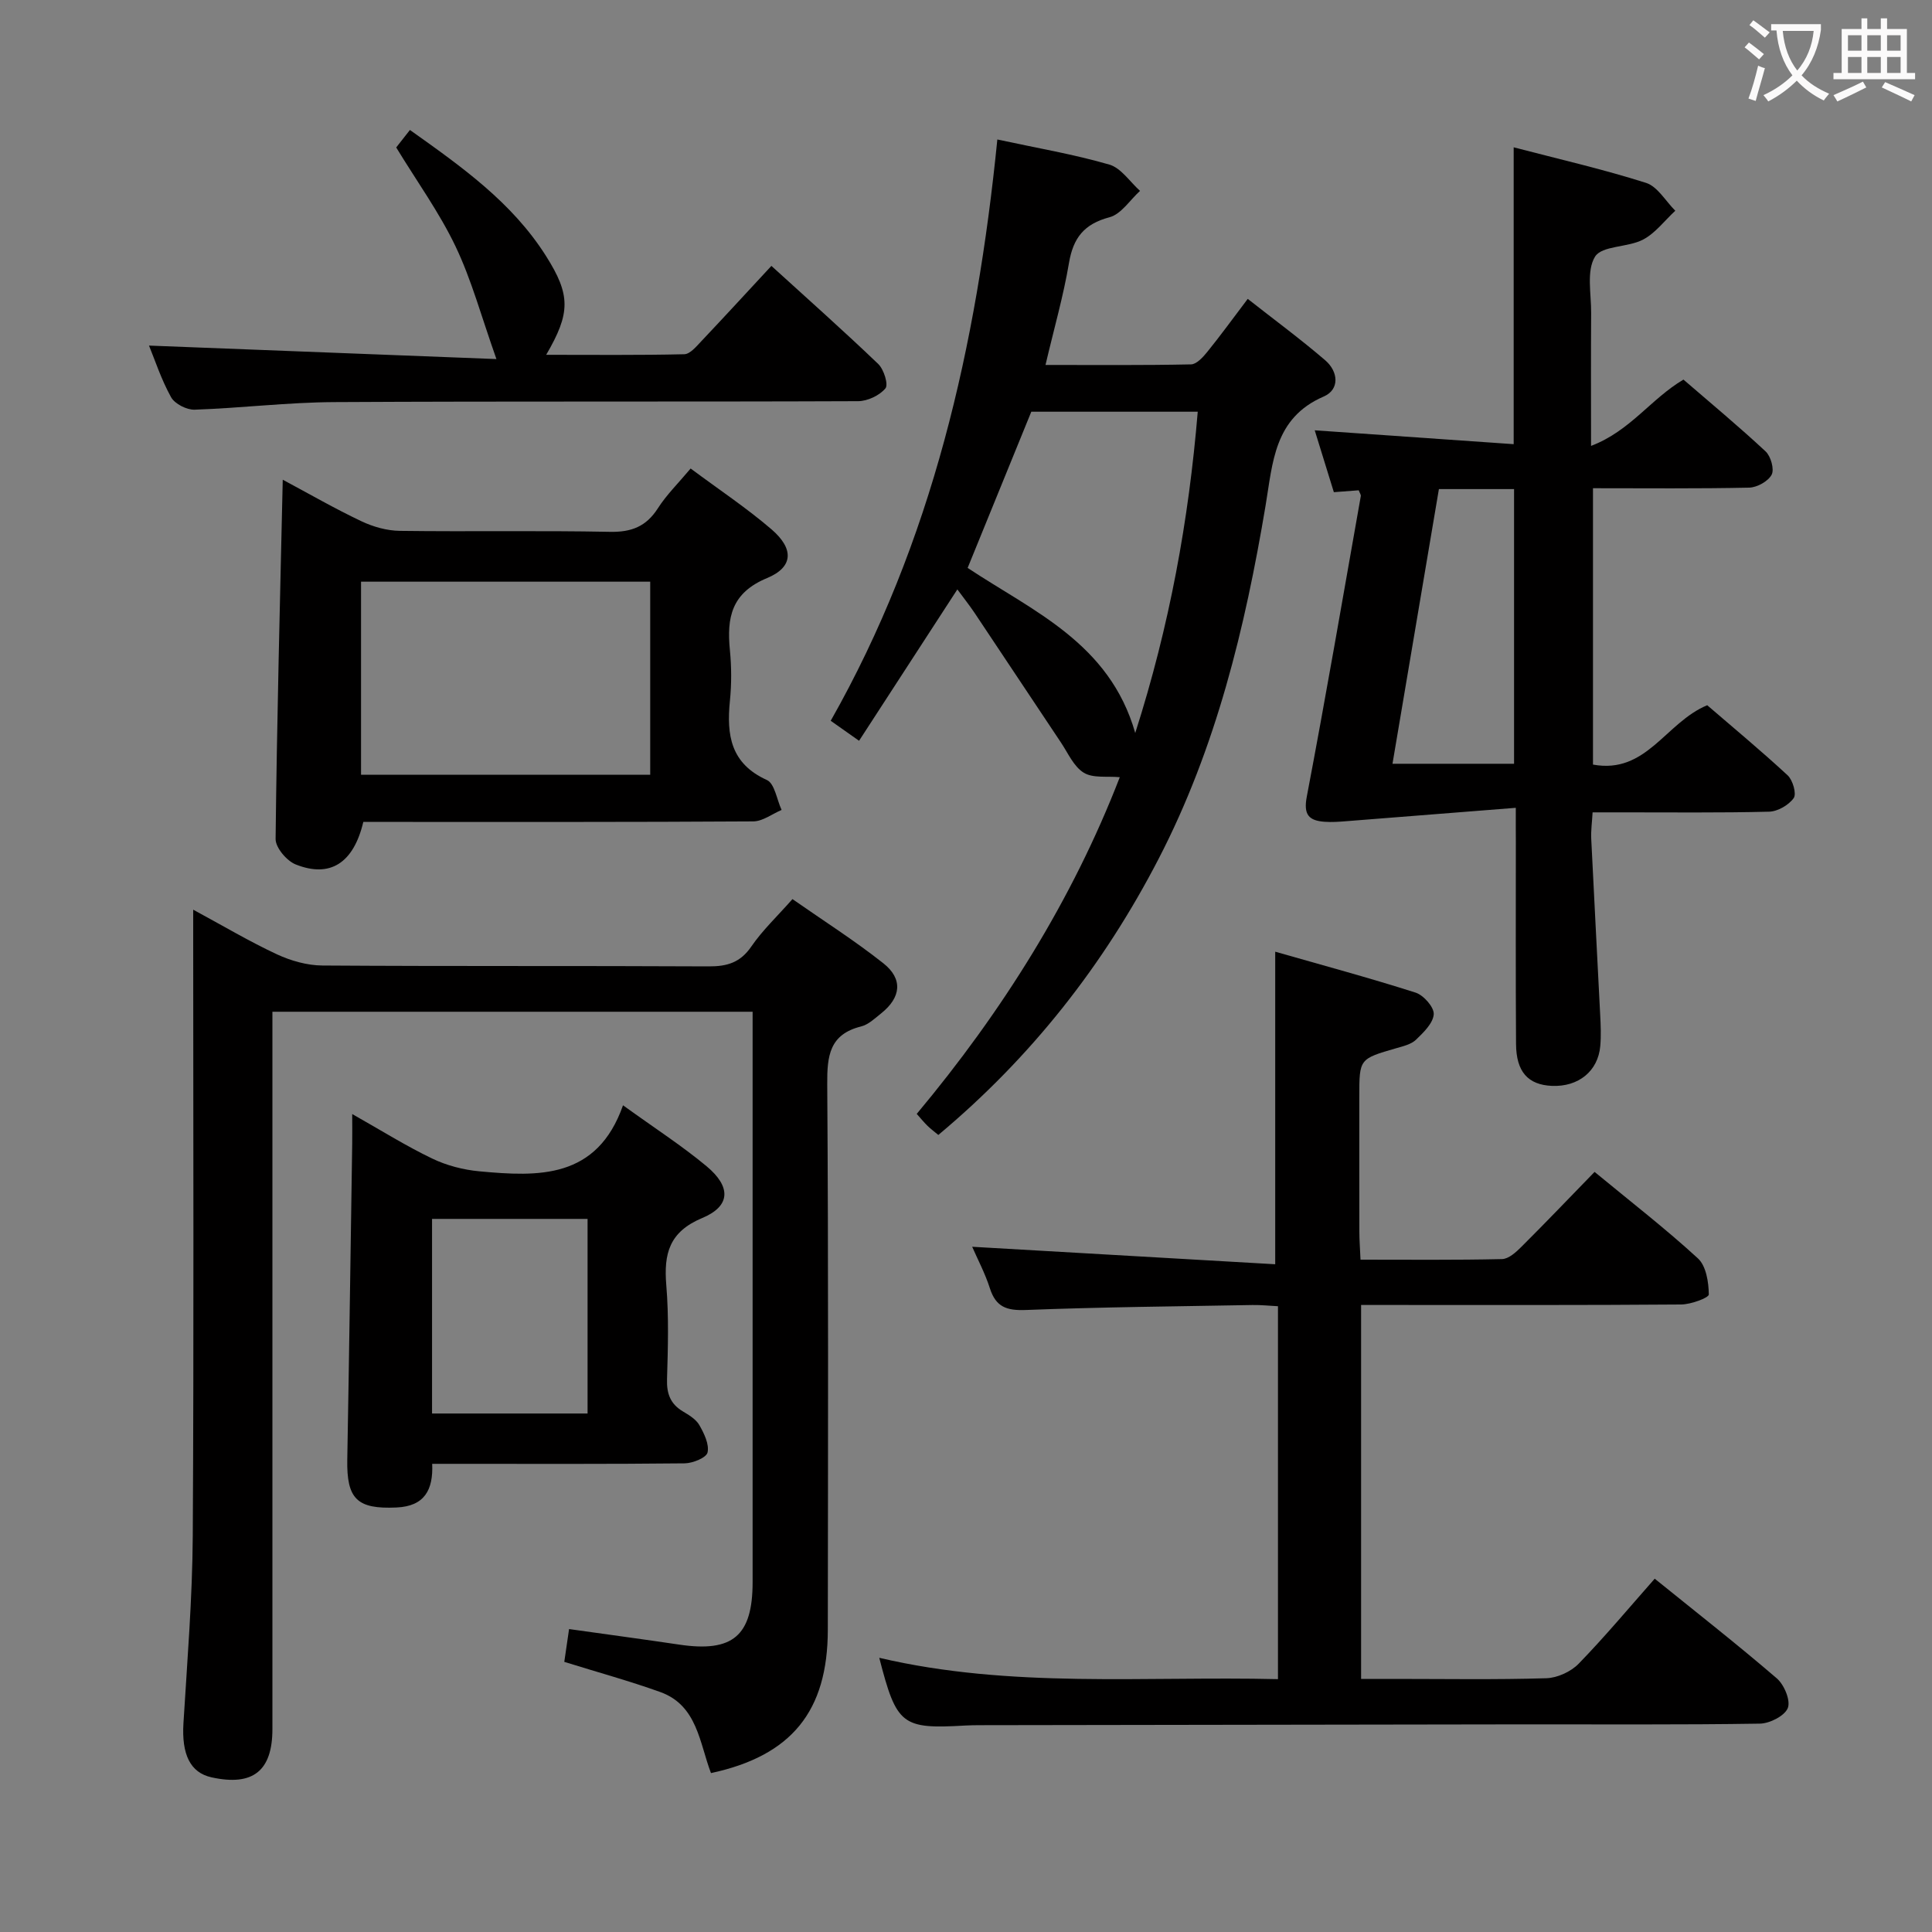 <svg enable-background="new 0 0 400 400" viewBox="0 0 400 400" xmlns="http://www.w3.org/2000/svg"><rect x="0" y="0" width="400" height="400" fill="#808080" stroke="none"/><g fill="#010000"><path d="m40 188.34c6.29 3.4 11.68 6.61 17.33 9.24 2.89 1.34 6.26 2.3 9.42 2.32 26.66.18 53.32.04 79.97.18 3.82.02 6.55-.78 8.83-4.11 2.32-3.38 5.38-6.26 8.52-9.82 6.43 4.49 12.87 8.58 18.82 13.29 4.11 3.25 3.66 7.09-.45 10.36-1.29 1.03-2.63 2.33-4.14 2.71-6.57 1.63-7.07 6.08-7.03 11.96.26 37.65.16 75.31.12 112.96-.02 16.85-7.49 26.08-24.19 29.67-2.37-6.2-2.81-14.02-10.49-16.78-6.37-2.29-12.92-4.08-19.88-6.25.3-2.06.63-4.28.99-6.79 7.82 1.1 15.33 2.11 22.82 3.22 11.07 1.65 15.18-1.82 15.18-12.93 0-37.32 0-74.64 0-111.96 0-1.95 0-3.9 0-6.14-33.3 0-66.03 0-99.42 0v6.56 141.95c0 8.68-4.04 11.88-12.6 10-4.43-.97-6.21-4.77-5.82-11.19.79-12.94 1.85-25.9 1.93-38.85.24-41.14.09-82.29.09-123.45 0-1.76 0-3.51 0-6.15z"/><path d="m264.59 347.65c0-26.03 0-51.31 0-77.21-1.77-.09-3.53-.28-5.28-.25-15.64.28-31.29.42-46.92 1.03-3.95.15-6.2-.6-7.44-4.48-1-3.13-2.58-6.09-3.67-8.61 20.82 1.2 41.71 2.41 62.74 3.62 0-22.05 0-42.88 0-64.71 9.5 2.72 19.35 5.37 29.06 8.47 1.66.53 3.85 3.02 3.76 4.47-.12 1.86-2.12 3.79-3.68 5.29-1 .96-2.66 1.34-4.08 1.75-7.64 2.21-7.65 2.19-7.65 9.98 0 9.33-.01 18.66.01 28 0 1.79.15 3.57.24 5.8 10.05 0 19.68.1 29.3-.12 1.37-.03 2.9-1.43 4.01-2.54 5.07-5.05 10.01-10.23 15.15-15.51 7.45 6.15 14.68 11.74 21.4 17.91 1.7 1.56 2.22 4.92 2.25 7.46.01.7-3.7 2.06-5.71 2.08-20.16.16-40.33.1-60.49.1-1.81 0-3.61 0-5.79 0v77.42h6.86c10.5 0 21 .18 31.49-.14 2.29-.07 5.08-1.35 6.69-3 5.43-5.59 10.44-11.59 15.75-17.61 8.56 6.92 17.08 13.59 25.27 20.63 1.53 1.31 2.9 4.58 2.29 6.14-.64 1.63-3.74 3.21-5.79 3.24-16.33.26-32.66.13-48.99.15-37.49.05-74.99.11-112.48.17-1 0-2 .02-3 .07-13.19.76-14.25-.05-17.85-14.02 27.28 6.4 54.85 3.76 82.55 4.42z"/><path d="m313.83 167.25c-12.35.98-23.72 1.88-35.1 2.77-1.49.12-3 .23-4.49.12-3.28-.24-4.4-1.47-3.68-5.22 3.94-20.7 7.51-41.46 11.18-62.21.05-.27-.2-.6-.43-1.2-1.52.11-3.11.24-5.15.39-1.26-4.09-2.55-8.26-3.96-12.81 14.12.98 27.61 1.92 41.19 2.87 0-20.95 0-40.84 0-61.46 9.27 2.42 18.45 4.52 27.4 7.36 2.39.76 4.06 3.78 6.06 5.77-2.21 2.04-4.13 4.65-6.7 5.99-3.15 1.64-8.47 1.21-9.91 3.51-1.82 2.93-.78 7.7-.81 11.67-.06 8.77-.02 17.54-.02 27.52 8.13-3.1 12.36-9.73 19.13-13.73 5.59 4.83 11.45 9.69 17.01 14.87 1.08 1.01 1.84 3.7 1.25 4.82-.72 1.37-3.01 2.64-4.65 2.68-10.65.23-21.3.12-32.34.12v57.22c11.08 2.04 15.01-8.71 23.65-12.29 5.25 4.53 11.1 9.37 16.66 14.52 1.06.99 1.87 3.82 1.25 4.7-1.04 1.46-3.32 2.78-5.11 2.82-10.16.26-20.32.13-30.48.14-1.82 0-3.64 0-6.05 0-.11 2.01-.37 3.77-.28 5.52.58 12.12 1.25 24.24 1.85 36.36.11 2.16.21 4.34.02 6.49-.45 5.21-4.53 8.5-10.02 8.26-4.93-.22-7.38-2.9-7.42-8.67-.09-13.99-.04-27.99-.04-41.98-.02-1.8-.01-3.59-.01-6.92zm-15.92-65.99c-3.21 19.03-6.4 37.89-9.61 56.87h25.17c0-19.21 0-37.95 0-56.87-5.16 0-9.96 0-15.56 0z"/><path d="m206.49 28.88c8.38 1.81 15.91 3.08 23.19 5.2 2.44.71 4.25 3.56 6.35 5.44-2.09 1.89-3.9 4.82-6.32 5.46-5.26 1.39-7.51 4.26-8.39 9.47-1.15 6.83-3.08 13.52-4.86 21.11 10.32 0 20.23.09 30.13-.12 1.15-.02 2.48-1.49 3.36-2.58 2.71-3.34 5.23-6.82 8.38-10.98 5.51 4.33 10.94 8.33 16.04 12.71 2.71 2.32 3.06 6.05-.32 7.51-10.29 4.45-10.53 13.69-12.03 22.6-4.24 25.3-10.23 50.08-22.12 73.07-11.38 22.01-26.37 41.11-45.63 57.21-.8-.67-1.56-1.23-2.23-1.88-.71-.69-1.33-1.46-2.24-2.48 17.73-21.22 32.22-44.32 42.04-69.71-2.61-.25-5.55.25-7.46-.93-2.08-1.27-3.26-4.07-4.73-6.26-5.98-8.94-11.91-17.91-17.89-26.85-1.02-1.52-2.16-2.95-3.55-4.84-7.18 11.06-13.66 21.03-20.35 31.34-1.97-1.39-3.54-2.5-5.87-4.14 21.01-37.07 30.22-77.6 34.5-120.35zm-6.15 88.7c13.52 8.98 29.37 15.53 34.7 34.18 7.12-22.26 11.07-44.04 12.94-66.52-12.04 0-23.31 0-34.46 0-4.43 10.86-8.78 21.55-13.18 32.34z"/><path d="m142.99 97c5.92 4.41 11.62 8.19 16.76 12.61 4.65 4.01 4.53 7.8-.93 10.07-7.42 3.07-8.37 8.21-7.7 14.95.34 3.46.35 7.02 0 10.48-.71 7.06.14 12.98 7.65 16.38 1.62.73 2.06 4.07 3.05 6.2-1.96.83-3.91 2.36-5.88 2.37-25.16.16-50.31.11-75.47.11-1.79 0-3.58 0-5.25 0-2.02 8.53-6.88 11.65-14.01 8.8-1.85-.74-4.17-3.48-4.15-5.27.27-24.59.91-49.18 1.48-74.38 5.5 2.94 10.78 5.99 16.27 8.59 2.44 1.16 5.3 1.97 7.99 2 14.49.19 28.99-.09 43.48.2 4.46.09 7.51-1.1 9.93-4.88 1.77-2.77 4.18-5.13 6.78-8.23zm-68.24 23.43v39.97h59.87c0-13.52 0-26.62 0-39.97-20.04 0-39.78 0-59.87 0z"/><path d="m128.99 228.84c6.62 4.78 12.22 8.39 17.3 12.62 5.1 4.25 5 8.24-.87 10.7-6.91 2.89-8.01 7.43-7.47 13.95.54 6.45.34 12.97.15 19.46-.09 2.98.7 5.1 3.27 6.64 1.27.76 2.73 1.63 3.42 2.84.98 1.72 2.08 3.96 1.7 5.67-.24 1.08-3.06 2.23-4.73 2.25-15.81.17-31.62.1-47.43.1-1.47 0-2.95 0-4.85 0 .24 5.43-1.61 8.78-7.38 9.04-8.15.37-10.35-1.72-10.2-9.93.39-21.78.69-43.56 1.02-65.34.03-1.79 0-3.57 0-6.19 5.92 3.34 11.09 6.59 16.55 9.21 3 1.45 6.46 2.34 9.79 2.65 12.21 1.13 24.34 1.65 29.73-13.67zm-39.54 63.81h32.2c0-13.59 0-26.83 0-40.29-10.83 0-21.38 0-32.2 0z"/><path d="m30.85 71.55c23.69.92 47.3 1.83 71.93 2.79-3.14-8.86-5.16-16.42-8.48-23.36-3.34-6.99-7.96-13.38-12.27-20.45.65-.83 1.63-2.08 2.84-3.62 10.71 7.61 21.16 14.99 28.18 26.1 5.1 8.07 5.1 11.77.03 20.45 9.79 0 19.2.1 28.6-.12 1.18-.03 2.46-1.57 3.46-2.63 4.81-5.08 9.53-10.23 14.57-15.66 7.48 6.81 14.93 13.42 22.12 20.31 1.17 1.12 2.14 4.27 1.49 5.05-1.23 1.47-3.7 2.64-5.66 2.65-36.16.15-72.33-.01-108.49.19-9.62.05-19.23 1.24-28.86 1.57-1.65.06-4.12-1.2-4.89-2.58-2.04-3.67-3.36-7.75-4.57-10.69z"/></g><path d="m362.1 8.8c1.1.8 2.1 1.6 3.1 2.4l-1 1.1c-1.3-1.1-2.3-2-3-2.5zm1.9 4.8c.5.2.9.4 1.4.5-.6 2.3-1.3 4.5-1.9 6.8l-1.5-.5c.8-2.1 1.4-4.3 2-6.8zm-1-9.4c1.3.9 2.4 1.8 3.4 2.5l-1 1.1c-1.4-1.2-2.4-2.1-3.2-2.6zm3.7 2.2v-1.4h10.3v1.2c-.5 3.6-1.8 6.8-4 9.4 1.5 1.6 3.4 2.8 5.7 3.8-.3.4-.7.8-1.1 1.4-2.3-1.1-4.1-2.5-5.6-4.1-1.6 1.6-3.6 3.1-5.9 4.3-.3-.5-.7-.9-1-1.3 2.4-1.1 4.4-2.5 6-4.1-1.9-2.5-3-5.6-3.3-9.3h-1.1zm8.8 0h-6.4c.3 3.3 1.3 6 3 8.2 2-2.3 3.1-5.1 3.4-8.2z" fill="#fbfafa"/><path d="m385.3 3.8h1.3v2.2h2.8v-2.2h1.3v2.2h4.1v9.1h1.7v1.3h-16.9v-1.3h1.7v-9.1h4.1v-2.2zm.4 13.1.7 1.2c-1.8.9-3.8 1.9-6 2.9-.2-.4-.5-.8-.8-1.3 2.3-1 4.3-1.9 6.1-2.8zm-3.1-6.4h2.8v-3.2h-2.8zm0 4.6h2.8v-3.3h-2.8zm4-4.6h2.8v-3.2h-2.8zm0 4.6h2.8v-3.3h-2.8zm3.7 1.9c2.1.9 4.1 1.8 6.1 2.7l-.7 1.3c-2.2-1.1-4.2-2-6.1-2.9zm3.2-9.7h-2.8v3.2h2.8zm-2.8 7.8h2.8v-3.3h-2.8z" fill="#fbfafa"/></svg>